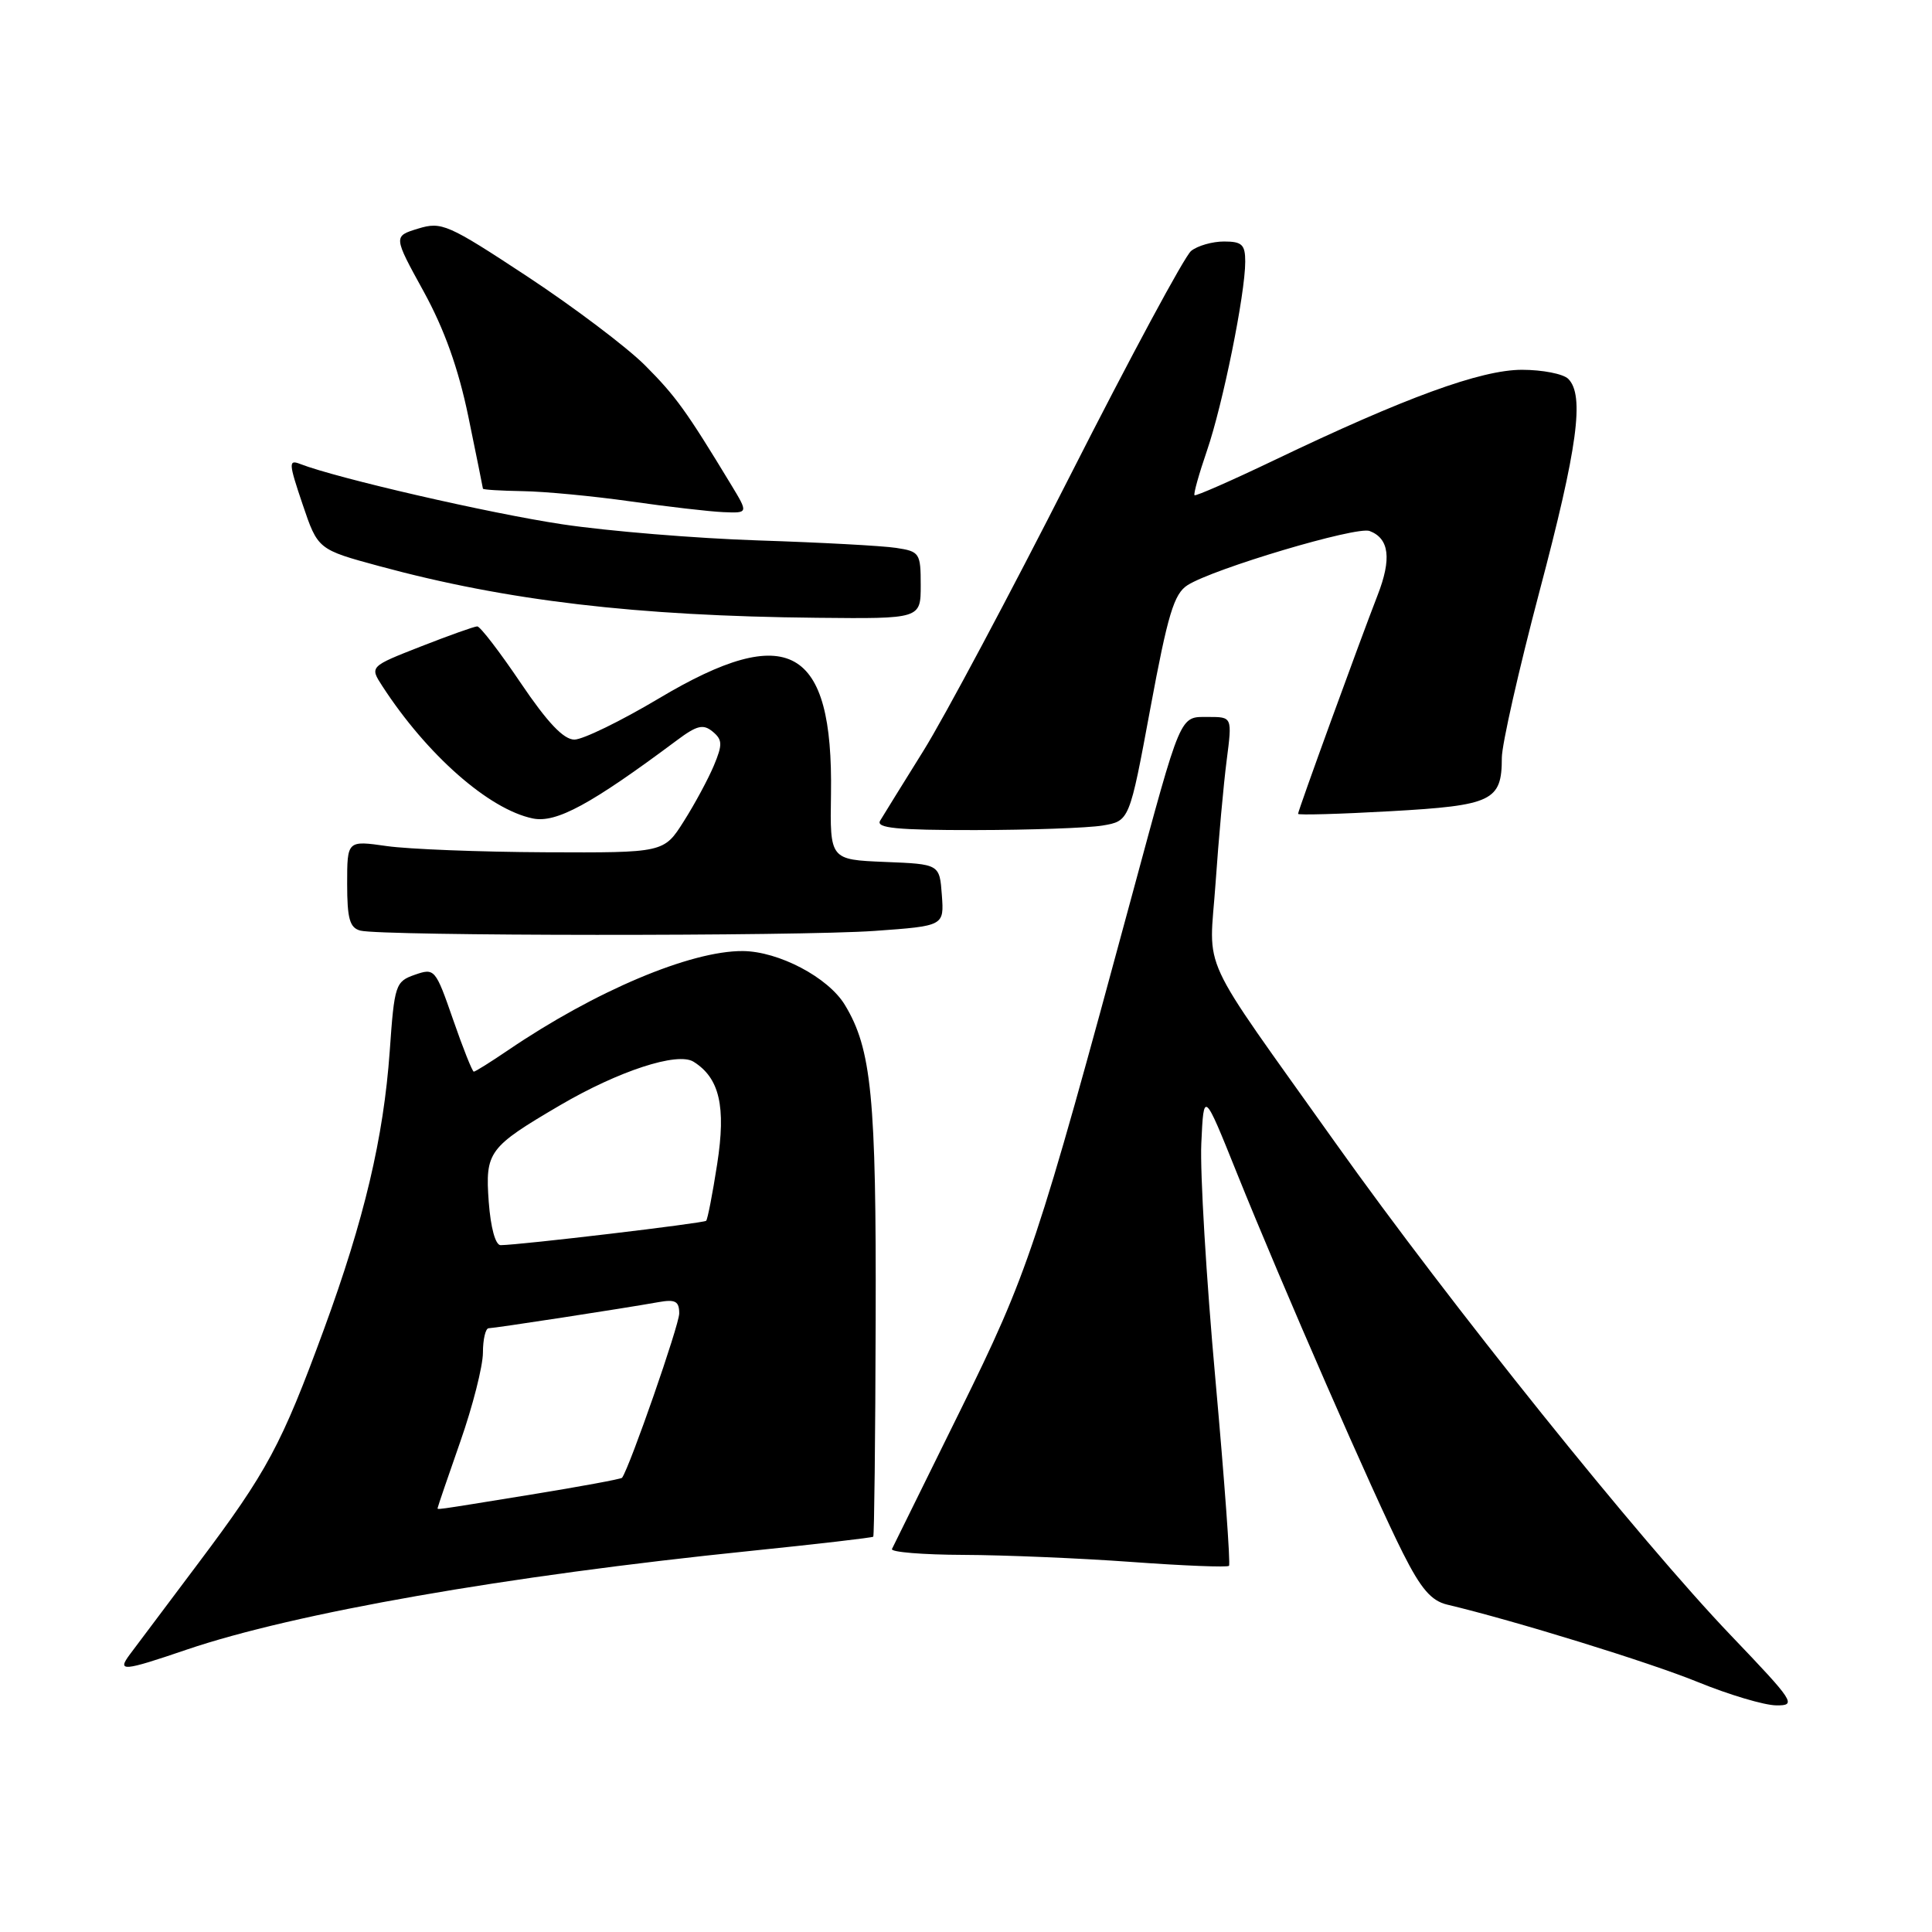 <?xml version="1.0" encoding="UTF-8" standalone="no"?>
<!DOCTYPE svg PUBLIC "-//W3C//DTD SVG 1.1//EN" "http://www.w3.org/Graphics/SVG/1.1/DTD/svg11.dtd" >
<svg xmlns="http://www.w3.org/2000/svg" xmlns:xlink="http://www.w3.org/1999/xlink" version="1.1" viewBox="0 0 256 256">
 <g >
 <path fill="currentColor"
d=" M 229.37 216.72 C 217.22 204.02 192.09 172.71 177.00 151.50 C 158.47 125.44 160.22 129.23 161.07 117.00 C 161.47 111.22 162.13 103.91 162.54 100.75 C 163.28 95.00 163.28 95.00 160.12 95.00 C 156.26 95.00 156.61 94.19 149.95 118.80 C 137.43 165.11 136.26 168.62 127.19 187.00 C 122.44 196.62 118.39 204.84 118.19 205.25 C 117.99 205.66 122.26 206.01 127.67 206.03 C 133.07 206.05 143.12 206.47 149.98 206.97 C 156.84 207.47 162.63 207.70 162.85 207.48 C 163.06 207.27 162.25 196.16 161.05 182.80 C 159.84 169.43 159.00 155.35 159.18 151.50 C 159.50 144.50 159.50 144.50 163.92 155.50 C 169.87 170.28 182.08 198.24 185.91 205.82 C 188.28 210.52 189.65 212.12 191.76 212.62 C 200.61 214.72 218.56 220.26 225.00 222.89 C 229.12 224.57 233.79 225.96 235.37 225.97 C 238.09 226.00 237.77 225.51 229.37 216.72 Z  M 24.72 218.59 C 39.06 213.72 67.03 208.82 99.49 205.50 C 108.28 204.60 115.58 203.75 115.71 203.62 C 115.84 203.49 115.99 190.58 116.03 174.94 C 116.12 145.38 115.49 138.98 111.94 133.14 C 109.73 129.50 103.18 126.06 98.43 126.02 C 91.51 125.97 78.85 131.32 67.32 139.16 C 65.02 140.72 62.98 142.00 62.78 142.00 C 62.59 142.00 61.35 138.90 60.04 135.11 C 57.70 128.37 57.59 128.25 54.97 129.16 C 52.40 130.06 52.26 130.46 51.64 139.30 C 50.82 150.77 48.28 161.53 42.92 176.15 C 37.30 191.46 35.41 194.98 26.31 207.09 C 22.01 212.81 17.91 218.28 17.19 219.24 C 15.49 221.53 16.28 221.47 24.72 218.59 Z  M 115.90 123.35 C 125.10 122.69 125.10 122.69 124.80 118.60 C 124.50 114.50 124.50 114.50 117.24 114.21 C 109.97 113.91 109.97 113.91 110.11 105.21 C 110.41 85.62 104.47 82.31 87.33 92.53 C 82.28 95.54 77.23 98.00 76.11 98.00 C 74.68 98.00 72.54 95.74 69.00 90.50 C 66.22 86.38 63.63 83.00 63.24 83.00 C 62.86 83.00 59.50 84.20 55.77 85.66 C 48.98 88.32 48.98 88.32 50.66 90.91 C 56.58 100.03 64.79 107.25 70.60 108.45 C 73.70 109.09 78.29 106.60 89.71 98.08 C 92.35 96.11 93.18 95.91 94.43 96.94 C 95.73 98.02 95.76 98.64 94.60 101.42 C 93.86 103.19 92.07 106.52 90.61 108.82 C 87.97 113.00 87.97 113.00 72.24 112.93 C 63.58 112.89 54.14 112.52 51.25 112.11 C 46.00 111.36 46.00 111.36 46.00 117.11 C 46.00 121.74 46.34 122.94 47.75 123.31 C 50.53 124.04 105.74 124.07 115.90 123.35 Z  M 146.08 109.39 C 149.66 108.79 149.66 108.79 152.43 93.85 C 154.74 81.40 155.56 78.69 157.35 77.54 C 160.79 75.35 179.77 69.70 181.48 70.36 C 184.09 71.35 184.42 74.05 182.53 78.89 C 180.15 85.01 172.00 107.40 172.00 107.84 C 172.00 108.02 177.51 107.87 184.25 107.49 C 197.75 106.73 199.00 106.13 199.00 100.42 C 199.00 98.66 201.25 88.73 203.99 78.36 C 209.05 59.27 209.98 52.38 207.80 50.20 C 207.14 49.54 204.38 49.00 201.67 49.00 C 196.24 49.00 186.18 52.67 168.86 60.97 C 163.20 63.68 158.44 65.77 158.28 65.62 C 158.12 65.46 158.87 62.80 159.93 59.71 C 162.03 53.59 165.00 38.95 165.00 34.67 C 165.00 32.41 164.57 32.00 162.19 32.00 C 160.65 32.00 158.68 32.56 157.83 33.25 C 156.97 33.94 149.77 47.32 141.81 63.00 C 133.85 78.68 125.10 95.10 122.35 99.50 C 119.61 103.90 117.03 108.06 116.62 108.75 C 116.05 109.72 118.81 110.00 129.19 109.99 C 136.51 109.98 144.11 109.71 146.08 109.39 Z  M 122.00 77.55 C 122.00 73.29 121.86 73.07 118.75 72.60 C 116.96 72.32 108.75 71.88 100.50 71.61 C 92.25 71.34 80.55 70.38 74.50 69.47 C 64.84 68.02 44.65 63.37 39.78 61.48 C 38.22 60.87 38.24 61.34 40.09 66.81 C 42.12 72.81 42.12 72.81 50.31 75.03 C 67.23 79.61 84.25 81.62 108.25 81.86 C 122.00 82.00 122.00 82.00 122.00 77.55 Z  M 96.89 64.25 C 90.92 54.40 89.54 52.49 85.45 48.39 C 83.03 45.98 76.02 40.69 69.88 36.64 C 59.34 29.70 58.52 29.34 55.41 30.29 C 52.11 31.30 52.11 31.30 56.13 38.61 C 58.89 43.64 60.74 48.83 62.06 55.21 C 63.11 60.32 63.98 64.61 63.99 64.75 C 63.99 64.89 66.36 65.03 69.25 65.08 C 72.14 65.12 78.55 65.73 83.50 66.43 C 88.45 67.14 94.00 67.78 95.83 67.86 C 99.16 68.00 99.16 68.00 96.89 64.25 Z  M 58.01 199.75 C 58.02 199.61 59.36 195.68 61.00 191.00 C 62.64 186.32 63.98 181.04 63.99 179.25 C 63.99 177.46 64.34 176.00 64.75 176.00 C 65.54 175.99 82.50 173.39 87.25 172.54 C 89.49 172.14 90.00 172.42 90.00 174.04 C 90.00 175.57 83.48 194.31 82.43 195.81 C 82.31 195.98 76.88 196.98 70.36 198.04 C 56.81 200.24 58.00 200.07 58.01 199.75 Z  M 64.76 159.25 C 64.28 152.61 64.72 152.02 74.23 146.44 C 81.99 141.90 89.76 139.36 91.89 140.68 C 95.34 142.83 96.22 146.60 95.03 154.24 C 94.42 158.19 93.76 161.57 93.57 161.76 C 93.25 162.08 68.92 164.97 66.34 164.99 C 65.65 165.00 65.02 162.70 64.76 159.25 Z "/>
</g>
</svg>